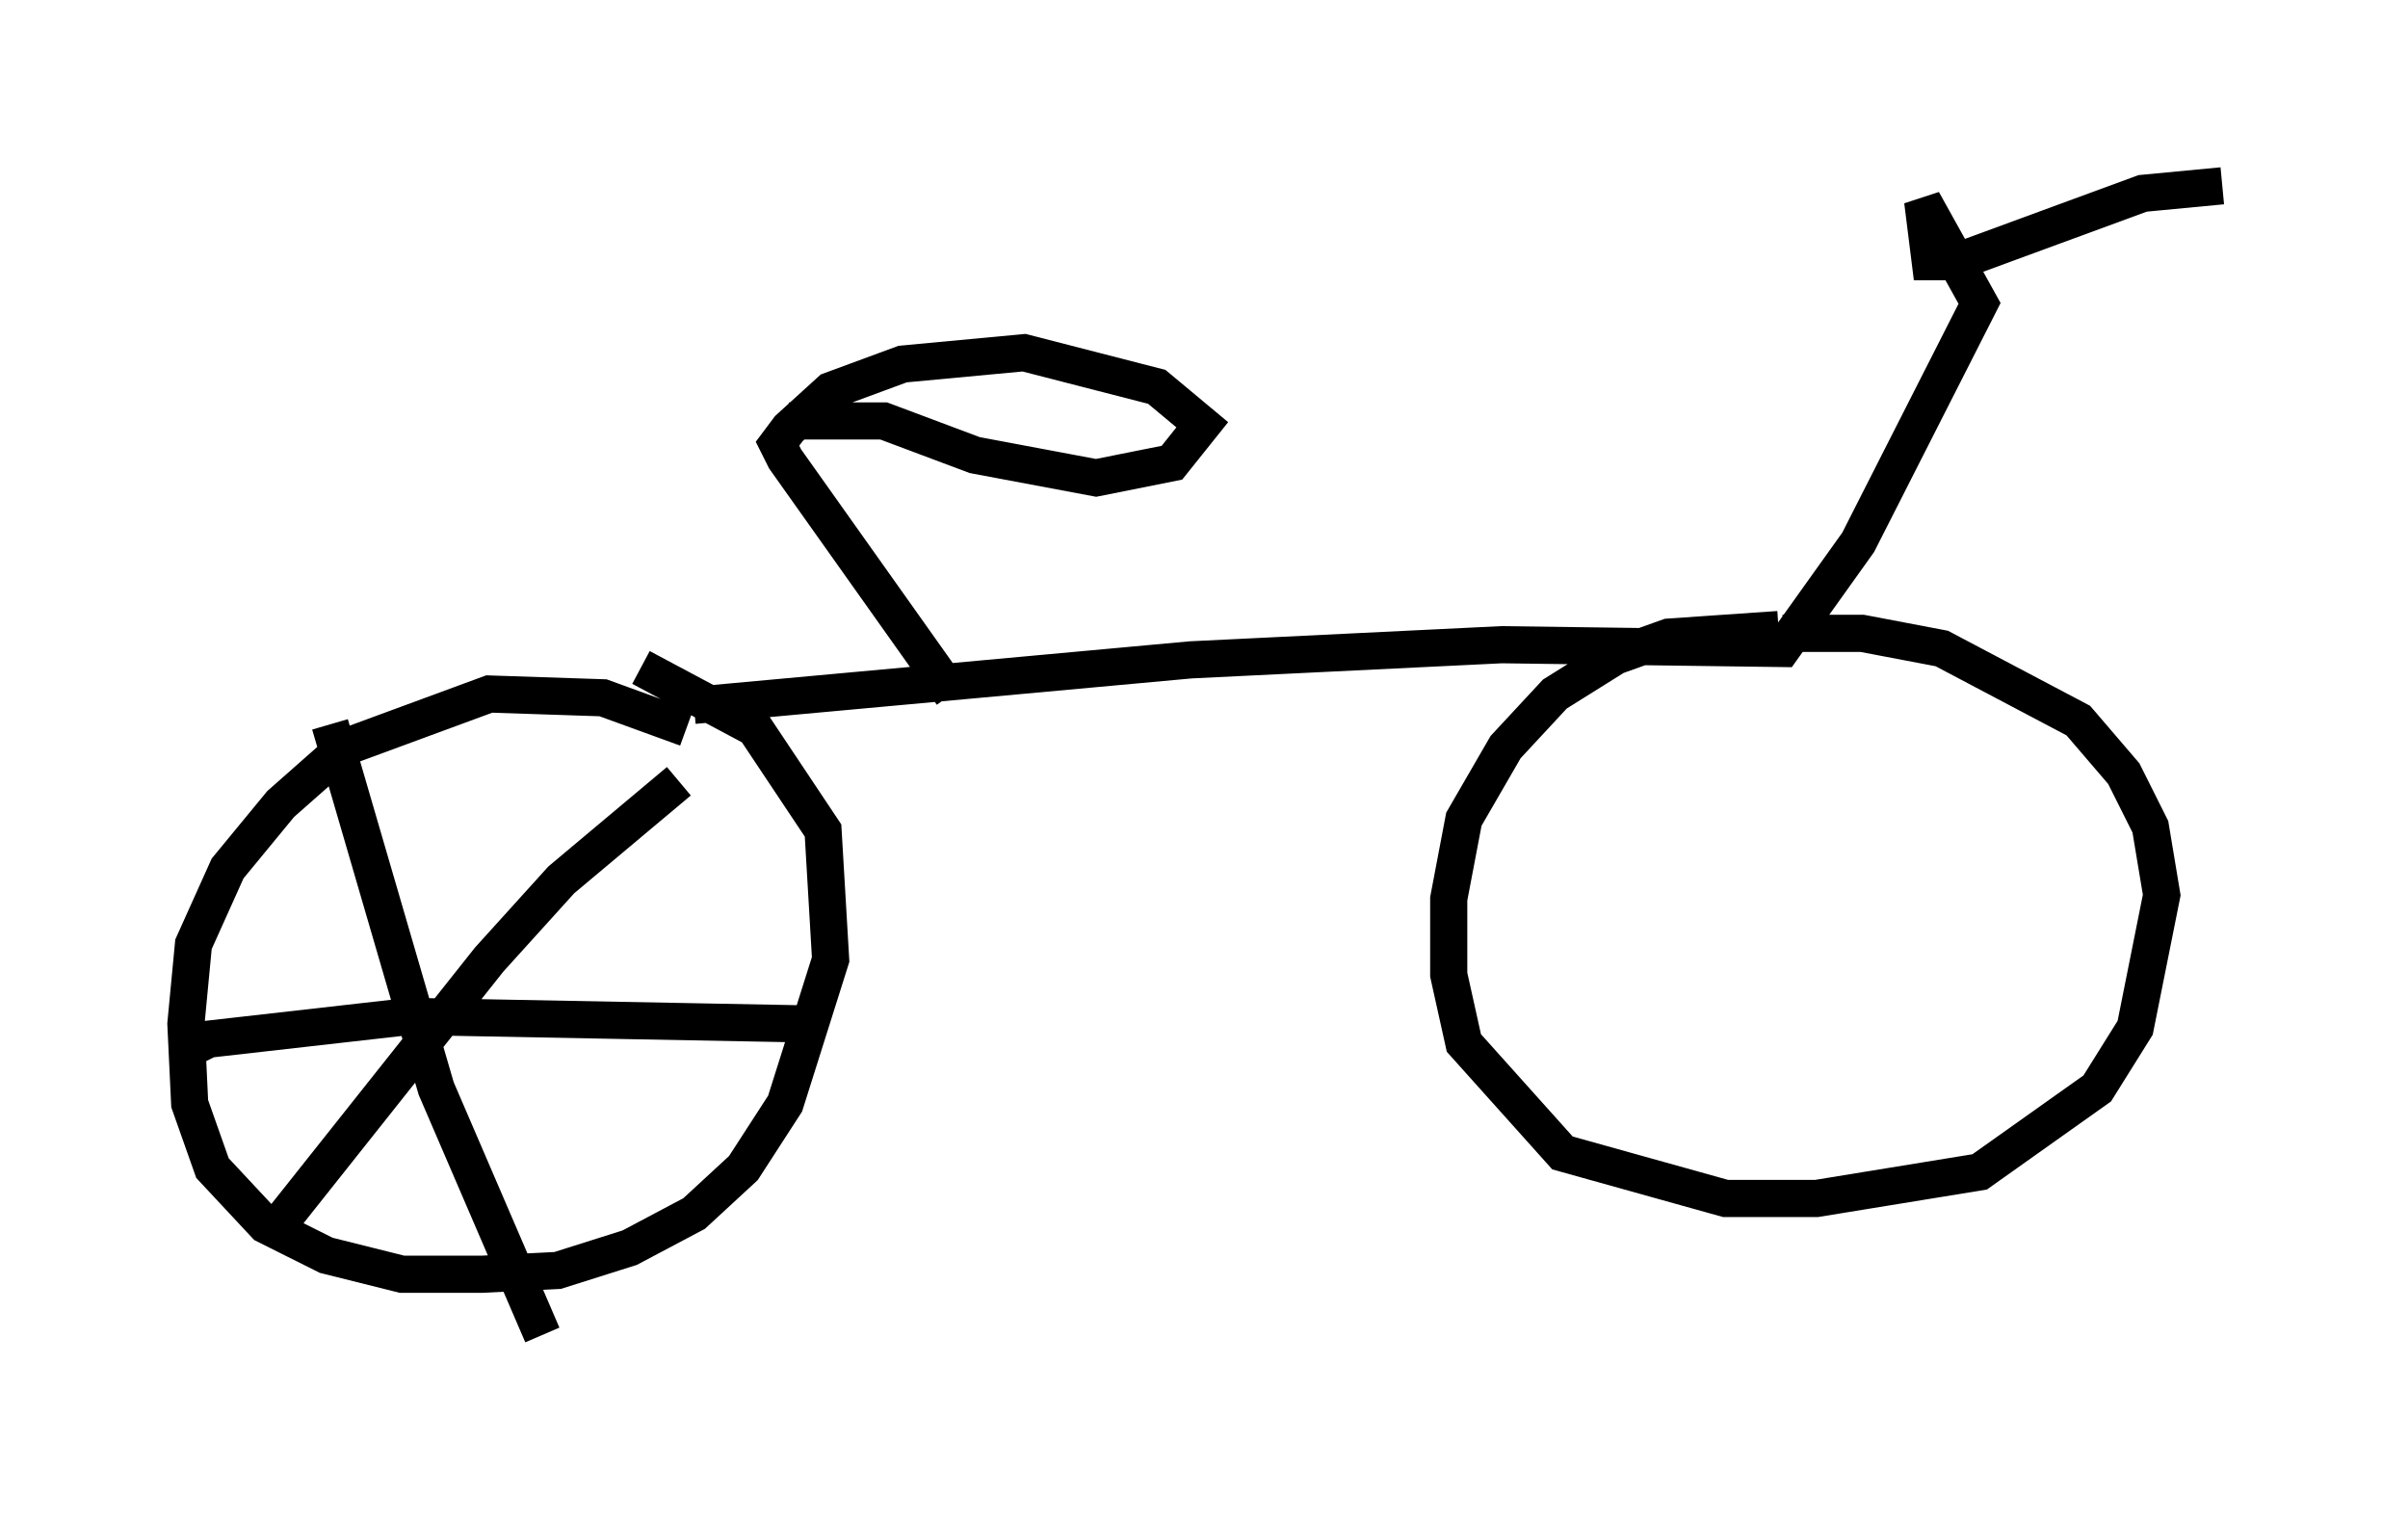 <?xml version="1.0" encoding="utf-8" ?>
<svg baseProfile="full" height="40.932" version="1.1" width="64.819" xmlns="http://www.w3.org/2000/svg" xmlns:ev="http://www.w3.org/2001/xml-events" xmlns:xlink="http://www.w3.org/1999/xlink"><defs /><rect fill="white" height="40.932" width="64.819" x="0" y="0" /><path d="M12.044, 20.109 m6.635, -1.123 l13.373, -1.225 8.371, -0.408 l7.554, 0.102 2.042, -2.858 l3.267, -6.431 -1.531, -2.756 l0.204, 1.633 0.715, 0.0 l5.002, -1.838 2.144, -0.204 m-10.004, 0.0 l0.0, 0.0 m6.738, 0.306 l0.0, 0.0 m-8.677, 11.638 l-2.96, 0.204 -1.429, 0.51 l-1.633, 1.021 -1.327, 1.429 l-1.123, 1.94 -0.408, 2.144 l0.0, 2.042 0.408, 1.838 l2.654, 2.96 4.39, 1.225 l2.45, 0.0 4.39, -0.715 l3.165, -2.246 1.021, -1.633 l0.715, -3.573 -0.306, -1.838 l-0.715, -1.429 -1.225, -1.429 l-3.675, -1.94 -2.144, -0.408 l-2.144, 0.0 m-29.502, 2.552 l-2.246, -0.817 -3.063, -0.102 l-3.879, 1.429 -1.735, 1.531 l-1.429, 1.735 -0.919, 2.042 l-0.204, 2.144 0.102, 2.144 l0.613, 1.735 1.429, 1.531 l1.633, 0.817 2.042, 0.51 l2.144, 0.0 2.042, -0.102 l1.94, -0.613 1.735, -0.919 l1.327, -1.225 1.123, -1.735 l1.225, -3.879 -0.204, -3.471 l-1.838, -2.756 -3.063, -1.633 m8.371, 0.715 l-4.492, -6.329 -0.204, -0.408 l0.306, -0.408 1.123, -1.021 l1.94, -0.715 3.267, -0.306 l3.573, 0.919 1.225, 1.021 l-0.817, 1.021 -2.042, 0.408 l-3.267, -0.613 -2.45, -0.919 l-2.552, 0.0 m-12.352, 8.167 l2.858, 9.8 2.858, 6.635 m3.675, -14.904 l-3.165, 2.654 -1.94, 2.144 l-5.513, 6.942 m-2.654, -4.492 l0.613, -0.306 5.41, -0.613 l10.719, 0.204 " fill="none" stroke="black" stroke-width="1" /></svg>
